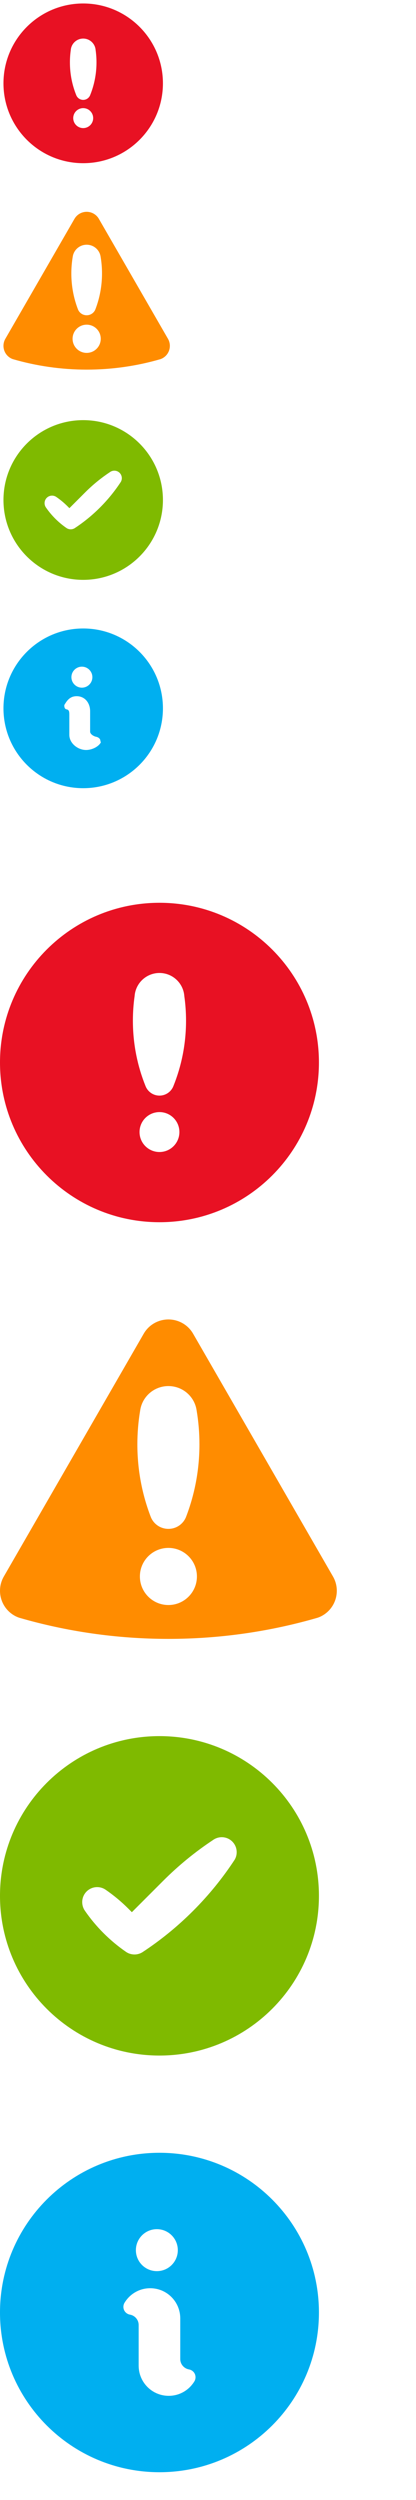 <?xml version="1.0" encoding="utf-8"?>
<!-- Generator: Adobe Illustrator 19.1.0, SVG Export Plug-In . SVG Version: 6.00 Build 0)  -->
<svg version="1.1" id="Layer_1" xmlns="http://www.w3.org/2000/svg" xmlns:xlink="http://www.w3.org/1999/xlink" x="0px" y="0px"
	 width="60px" height="360px" viewBox="0 0 60 360" style="enable-background:new 0 0 60 360;" xml:space="preserve">
<path style="fill:#00AFF0;" d="M22.999,310C10.298,310,0,320.297,0,333c0,12.702,10.298,23,22.999,23C35.701,356,46,345.701,46,333
	C46,320.297,35.702,310,22.999,310z M22.623,321c1.669,0,3.024,1.355,3.024,3.023c0,1.671-1.355,3.023-3.024,3.023
	s-3.024-1.352-3.024-3.023C19.599,322.355,20.954,321,22.623,321z M28.04,342.909c-0.764,1.254-2.128,2.091-3.706,2.091
	c-2.4,0-4.335-1.945-4.335-4.347v-5.858c0-0.746-0.553-1.366-1.261-1.489c-0.534-0.093-0.941-0.555-0.941-1.115
	c0-0.215,0.06-0.423,0.165-0.595c0.764-1.254,2.127-2.092,3.703-2.092c2.401,0,4.334,1.946,4.334,4.347v5.859
	c0,0.744,0.553,1.364,1.261,1.489c0.533,0.093,0.94,0.555,0.94,1.114C28.202,342.528,28.146,342.736,28.04,342.909z"/>
<path style="fill:#7FBA00;" d="M22.999,250C10.297,250,0,260.297,0,273s10.297,23,22.999,23C35.701,296,46,285.702,46,273
	C46,260.297,35.702,250,22.999,250z M33.846,267.797c-1.706,2.605-3.703,5.074-5.991,7.363c-2.28,2.281-4.74,4.271-7.335,5.973
	c-0.324,0.195-0.708,0.313-1.114,0.313c-0.444,0-0.86-0.127-1.203-0.357c-1.151-0.789-2.245-1.696-3.269-2.718
	c-1-0.999-1.889-2.069-2.666-3.191c-0.259-0.357-0.41-0.805-0.41-1.28c0-1.19,0.965-2.156,2.156-2.156
	c0.455,0,0.877,0.141,1.224,0.381c1.143,0.787,2.23,1.68,3.246,2.696l0.534,0.535l4.515-4.514c2.232-2.231,4.636-4.186,7.169-5.864
	c0.358-0.265,0.8-0.422,1.279-0.422c1.191,0,2.156,0.966,2.156,2.156C34.141,267.109,34.034,267.477,33.846,267.797z"/>
<g>
	<path style="fill:#FF8C00;" d="M48.027,227.016l-20.175-34.962c-0.762-1.319-2.143-2.052-3.562-2.054
		c-1.42,0.001-2.801,0.735-3.562,2.054L0.552,227.016c-1.135,1.967-0.462,4.482,1.505,5.617c0.224,0.13,0.458,0.234,0.697,0.317
		c6.838,1.984,14.057,3.05,21.535,3.05s14.697-1.066,21.534-3.05c0.242-0.083,0.477-0.187,0.699-0.317
		C48.49,231.498,49.162,228.982,48.027,227.016z M24.289,231.124c-2.272,0-4.113-1.841-4.113-4.113c0-2.272,1.841-4.113,4.113-4.113
		s4.113,1.841,4.113,4.113C28.402,229.283,26.561,231.124,24.289,231.124z M26.834,218.433c-0.4,1.016-1.386,1.724-2.545,1.724
		s-2.145-0.708-2.545-1.724c-1.248-3.244-1.932-6.769-1.932-10.453c0-1.657,0.139-3.283,0.404-4.865
		c0.282-1.997,1.999-3.521,4.073-3.521c2.075,0,3.79,1.524,4.073,3.521c0.266,1.582,0.404,3.208,0.404,4.865
		C28.766,211.664,28.082,215.189,26.834,218.433z"/>
</g>
<path style="fill:#E81123;" d="M23.001,130C10.298,130,0,140.297,0,153s10.298,23,23.001,23C35.702,176,46,165.701,46,153
	C46,140.297,35.702,130,23.001,130z M23,165.891c-1.588,0-2.875-1.288-2.875-2.875c0-1.588,1.287-2.875,2.875-2.875
	s2.875,1.287,2.875,2.875C25.875,164.603,24.588,165.891,23,165.891z M24.997,156.427c-0.321,0.787-1.094,1.341-1.997,1.341
	c-0.902,0-1.675-0.554-1.997-1.341c-1.182-2.915-1.836-6.107-1.836-9.447c0-1.205,0.084-2.389,0.249-3.549
	c0.139-1.858,1.69-3.323,3.584-3.323c1.893,0,3.444,1.465,3.583,3.323c0.164,1.16,0.249,2.344,0.249,3.549
	C26.832,150.322,26.179,153.51,24.997,156.427z"/>
<path style="fill:#00AFF0;" d="M12,90.5c-6.351,0-11.5,5.149-11.5,11.5c0,6.351,5.149,11.5,11.5,11.5c6.351,0,11.5-5.149,11.5-11.5
	C23.5,95.649,18.351,90.5,12,90.5z M11.811,96c0.834,0,1.512,0.678,1.512,1.512c0,0.835-0.677,1.512-1.512,1.512
	S10.3,98.347,10.3,97.512C10.3,96.678,10.977,96,11.811,96z M14.52,106.955c-0.382,0.627-1.314,1.045-2.103,1.045
	c-1.2,0-2.417-0.973-2.417-2.173v-2.929c0-0.373-0.026-0.683-0.381-0.744c-0.267-0.047-0.346-0.278-0.346-0.558
	c0-0.108,0.092-0.211,0.145-0.298c0.382-0.627,0.845-1.046,1.633-1.046c1.201,0,1.948,0.973,1.948,2.173v2.93
	c0,0.372,0.527,0.682,0.881,0.744c0.266,0.047,0.595,0.277,0.595,0.557C14.476,106.764,14.573,106.868,14.52,106.955z"/>
<path style="fill:#7FBA00;" d="M12,60.5C5.649,60.5,0.5,65.649,0.5,72S5.649,83.5,12,83.5c6.351,0,11.5-5.149,11.5-11.5
	C23.5,65.649,18.351,60.5,12,60.5z M17.423,69.398c-0.853,1.302-1.852,2.537-2.996,3.681c-1.14,1.14-2.37,2.136-3.668,2.986
	c-0.162,0.098-0.354,0.157-0.557,0.157c-0.222,0-0.43-0.064-0.601-0.179c-0.576-0.395-1.123-0.848-1.634-1.359
	c-0.5-0.5-0.944-1.035-1.333-1.596c-0.13-0.178-0.205-0.403-0.205-0.64c0-0.595,0.482-1.078,1.078-1.078
	c0.227,0,0.438,0.071,0.612,0.191c0.572,0.393,1.115,0.84,1.623,1.348l0.267,0.268l2.258-2.257c1.116-1.116,2.318-2.093,3.585-2.932
	c0.179-0.132,0.4-0.211,0.64-0.211c0.596,0,1.078,0.483,1.078,1.078C17.57,69.054,17.517,69.239,17.423,69.398z"/>
<g>
	<path style="fill:#FF8C00;" d="M24.227,48.787L14.26,31.515c-0.376-0.651-1.059-1.014-1.76-1.015
		c-0.702,0.001-1.384,0.363-1.76,1.015L0.772,48.787c-0.561,0.972-0.228,2.214,0.743,2.775c0.11,0.064,0.226,0.116,0.345,0.157
		c3.378,0.98,6.945,1.507,10.639,1.507s7.261-0.526,10.639-1.507c0.12-0.041,0.235-0.093,0.345-0.157
		C24.456,51.002,24.788,49.759,24.227,48.787z M12.5,50.817c-1.122,0-2.032-0.909-2.032-2.032c0-1.122,0.909-2.032,2.032-2.032
		s2.032,0.909,2.032,2.032C14.532,49.908,13.622,50.817,12.5,50.817z M13.757,44.547c-0.198,0.502-0.685,0.852-1.257,0.852
		s-1.06-0.35-1.257-0.852c-0.616-1.603-0.954-3.344-0.954-5.164c0-0.819,0.069-1.622,0.2-2.404c0.14-0.987,0.987-1.739,2.012-1.739
		c1.025,0,1.872,0.753,2.012,1.739c0.132,0.782,0.2,1.585,0.2,2.404C14.712,41.203,14.374,42.944,13.757,44.547z"/>
</g>
<path style="fill:#E81123;" d="M12,0.5C5.649,0.5,0.5,5.649,0.5,12S5.649,23.5,12,23.5c6.351,0,11.5-5.149,11.5-11.5
	C23.5,5.649,18.351,0.5,12,0.5z M12,18.446c-0.794,0-1.438-0.644-1.438-1.438c0-0.794,0.644-1.437,1.438-1.437
	s1.438,0.644,1.438,1.437C13.438,17.802,12.794,18.446,12,18.446z M12.998,13.714c-0.161,0.393-0.547,0.671-0.998,0.671
	c-0.451,0-0.838-0.277-0.998-0.671c-0.591-1.457-0.918-3.054-0.918-4.724c0-0.602,0.042-1.195,0.124-1.774
	C10.278,6.287,11.053,5.554,12,5.554c0.946,0,1.722,0.732,1.792,1.661c0.082,0.58,0.125,1.172,0.125,1.774
	C13.916,10.661,13.589,12.255,12.998,13.714z"/>
</svg>
